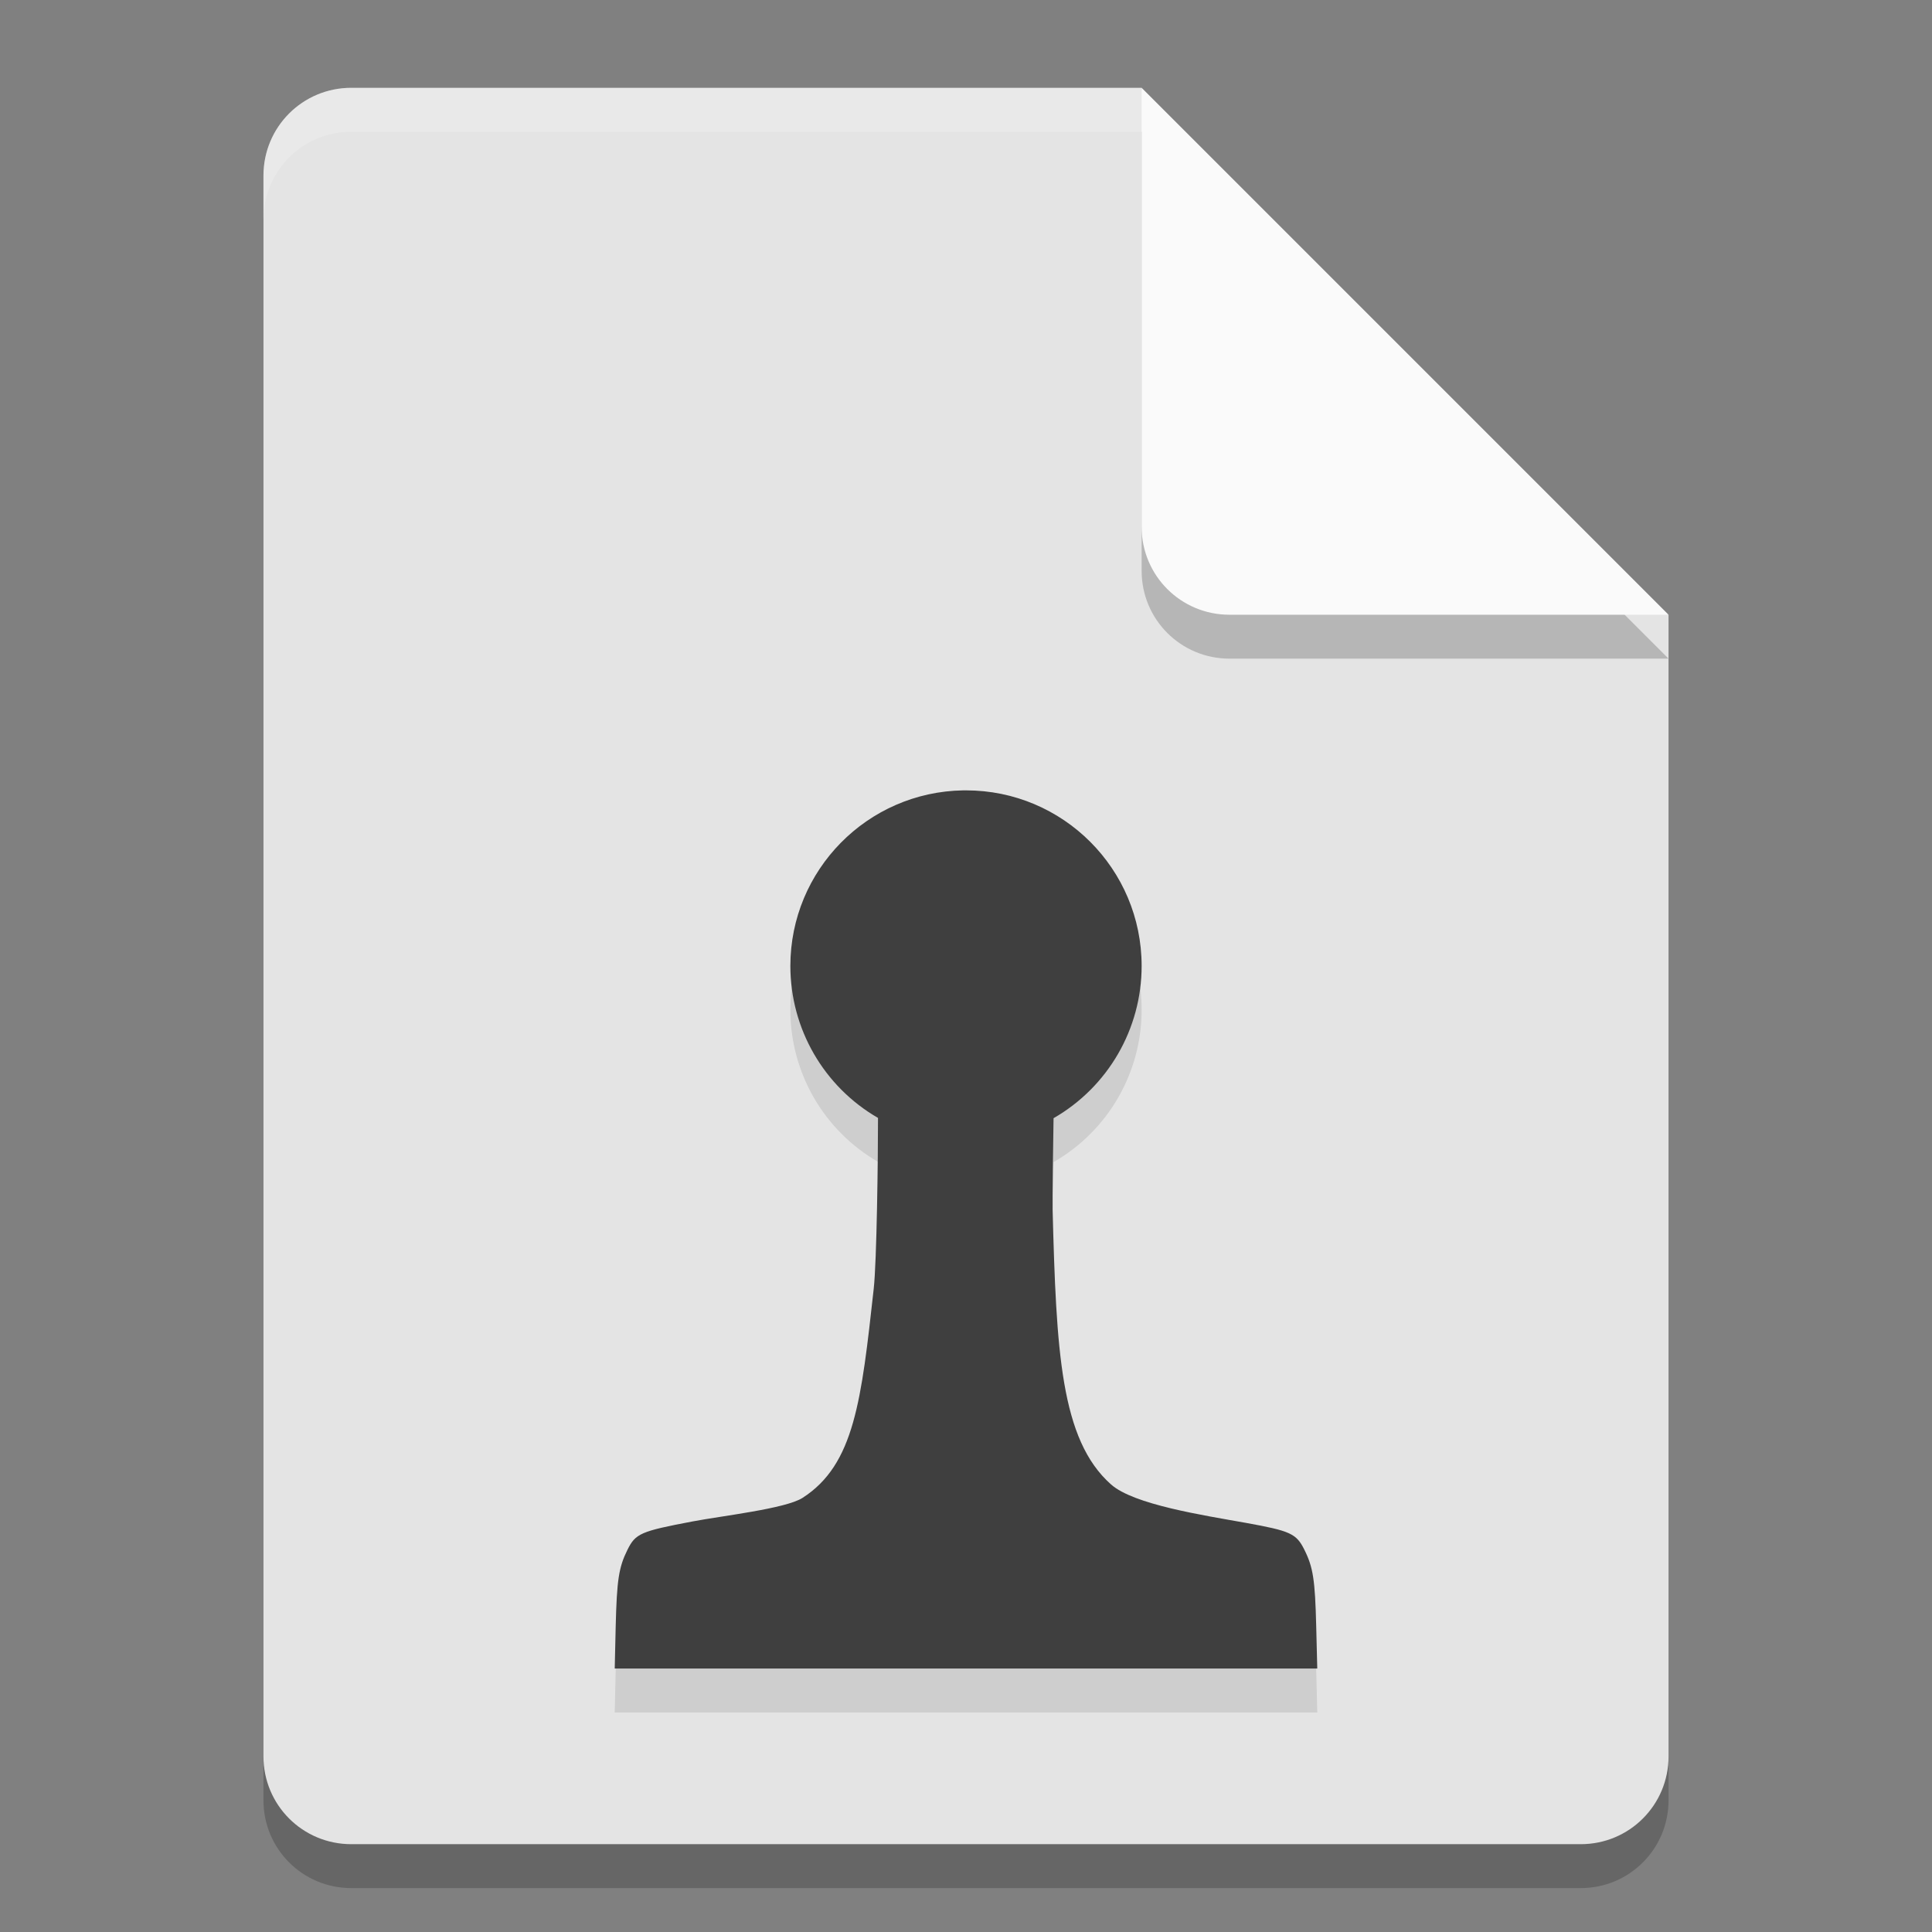 <svg xmlns="http://www.w3.org/2000/svg" width="22" height="22" version="1.1"><rect width="100%" height="100%" fill="#808080" stroke="none"/><defs>
<linearGradient id="ucPurpleBlue" x1="0%" y1="0%" x2="100%" y2="100%">
  <stop offset="0%" style="stop-color:#B794F4;stop-opacity:1"/>
  <stop offset="100%" style="stop-color:#4299E1;stop-opacity:1"/>
</linearGradient>
</defs>
 <path style="opacity:0.2" d="m 4,1.5 c -0.554,0 -1,0.446 -1,1 v 18 c 0,0.554 0.446,1 1,1 h 14 c 0.554,0 1,-0.446 1,-1 v -13 l -6,-6 z"/>
 <path style="fill:#e4e4e4" d="M 4,1 C 3.446,1 3,1.446 3,2 v 18 c 0,0.554 0.446,1 1,1 h 14 c 0.554,0 1,-0.446 1,-1 V 7 L 14,6 13,1 Z"/>
 <path style="opacity:0.2" d="m 19,7.5 -6,-6 v 5 c 0,0.554 0.446,1 1,1 z"/>
 <path style="fill:#fafafa" d="M 19,7 13,1 v 5 c 0,0.554 0.446,1 1,1 z"/>
 <path style="opacity:0.2;fill:#ffffff" d="M 4,1 C 3.446,1 3,1.446 3,2 v 0.5 c 0,-0.554 0.446,-1 1,-1 h 9 V 1 Z"/>
 <path style="opacity:0.1" d="M 10.97,9.5 C 9.877,9.517 9,10.407 9,11.5 c 1.62e-4,0.714 0.38,1.373 0.998,1.73 3.53e-4,0.448 -0.014,1.635 -0.049,1.947 -0.14,1.264 -0.218,2 -0.811,2.38 -0.192,0.123 -0.923,0.205 -1.252,0.268 -0.591,0.112 -0.649,0.137 -0.741,0.323 -0.099,0.199 -0.121,0.342 -0.134,0.872 L 7,19.5 H 11 15 l -0.012,-0.479 c -0.013,-0.53 -0.035,-0.673 -0.134,-0.872 -0.092,-0.186 -0.158,-0.216 -0.668,-0.308 -0.492,-0.088 -1.276,-0.208 -1.534,-0.437 -0.577,-0.511 -0.623,-1.522 -0.666,-3.13 -0.003,-0.122 0.006,-0.741 0.011,-1.041 C 12.617,12.877 13,12.216 13,11.5 c 0,-1.105 -0.895,-2 -2,-2 -0.01,-7.6e-5 -0.02,-7.6e-5 -0.03,0 z"/>
 <path style="fill:#3f3f3f" d="M 10.97,9 C 9.877,9.017 9,9.907 9,11 c 1.62e-4,0.714 0.38,1.373 0.998,1.73 3.53e-4,0.448 -0.014,1.635 -0.049,1.947 -0.14,1.264 -0.218,2 -0.811,2.38 -0.192,0.123 -0.923,0.205 -1.252,0.268 -0.591,0.112 -0.649,0.137 -0.741,0.323 -0.099,0.199 -0.121,0.342 -0.134,0.872 L 7,19 H 11 15 l -0.012,-0.479 c -0.013,-0.53 -0.035,-0.673 -0.134,-0.872 -0.092,-0.186 -0.158,-0.216 -0.668,-0.308 -0.492,-0.088 -1.276,-0.208 -1.534,-0.437 -0.577,-0.511 -0.623,-1.522 -0.666,-3.13 -0.003,-0.122 0.006,-0.741 0.011,-1.041 C 12.617,12.377 13,11.716 13,11 13,9.895 12.105,9 11,9 c -0.01,-7.64e-5 -0.02,-7.64e-5 -0.03,0 z"/>
</svg>
